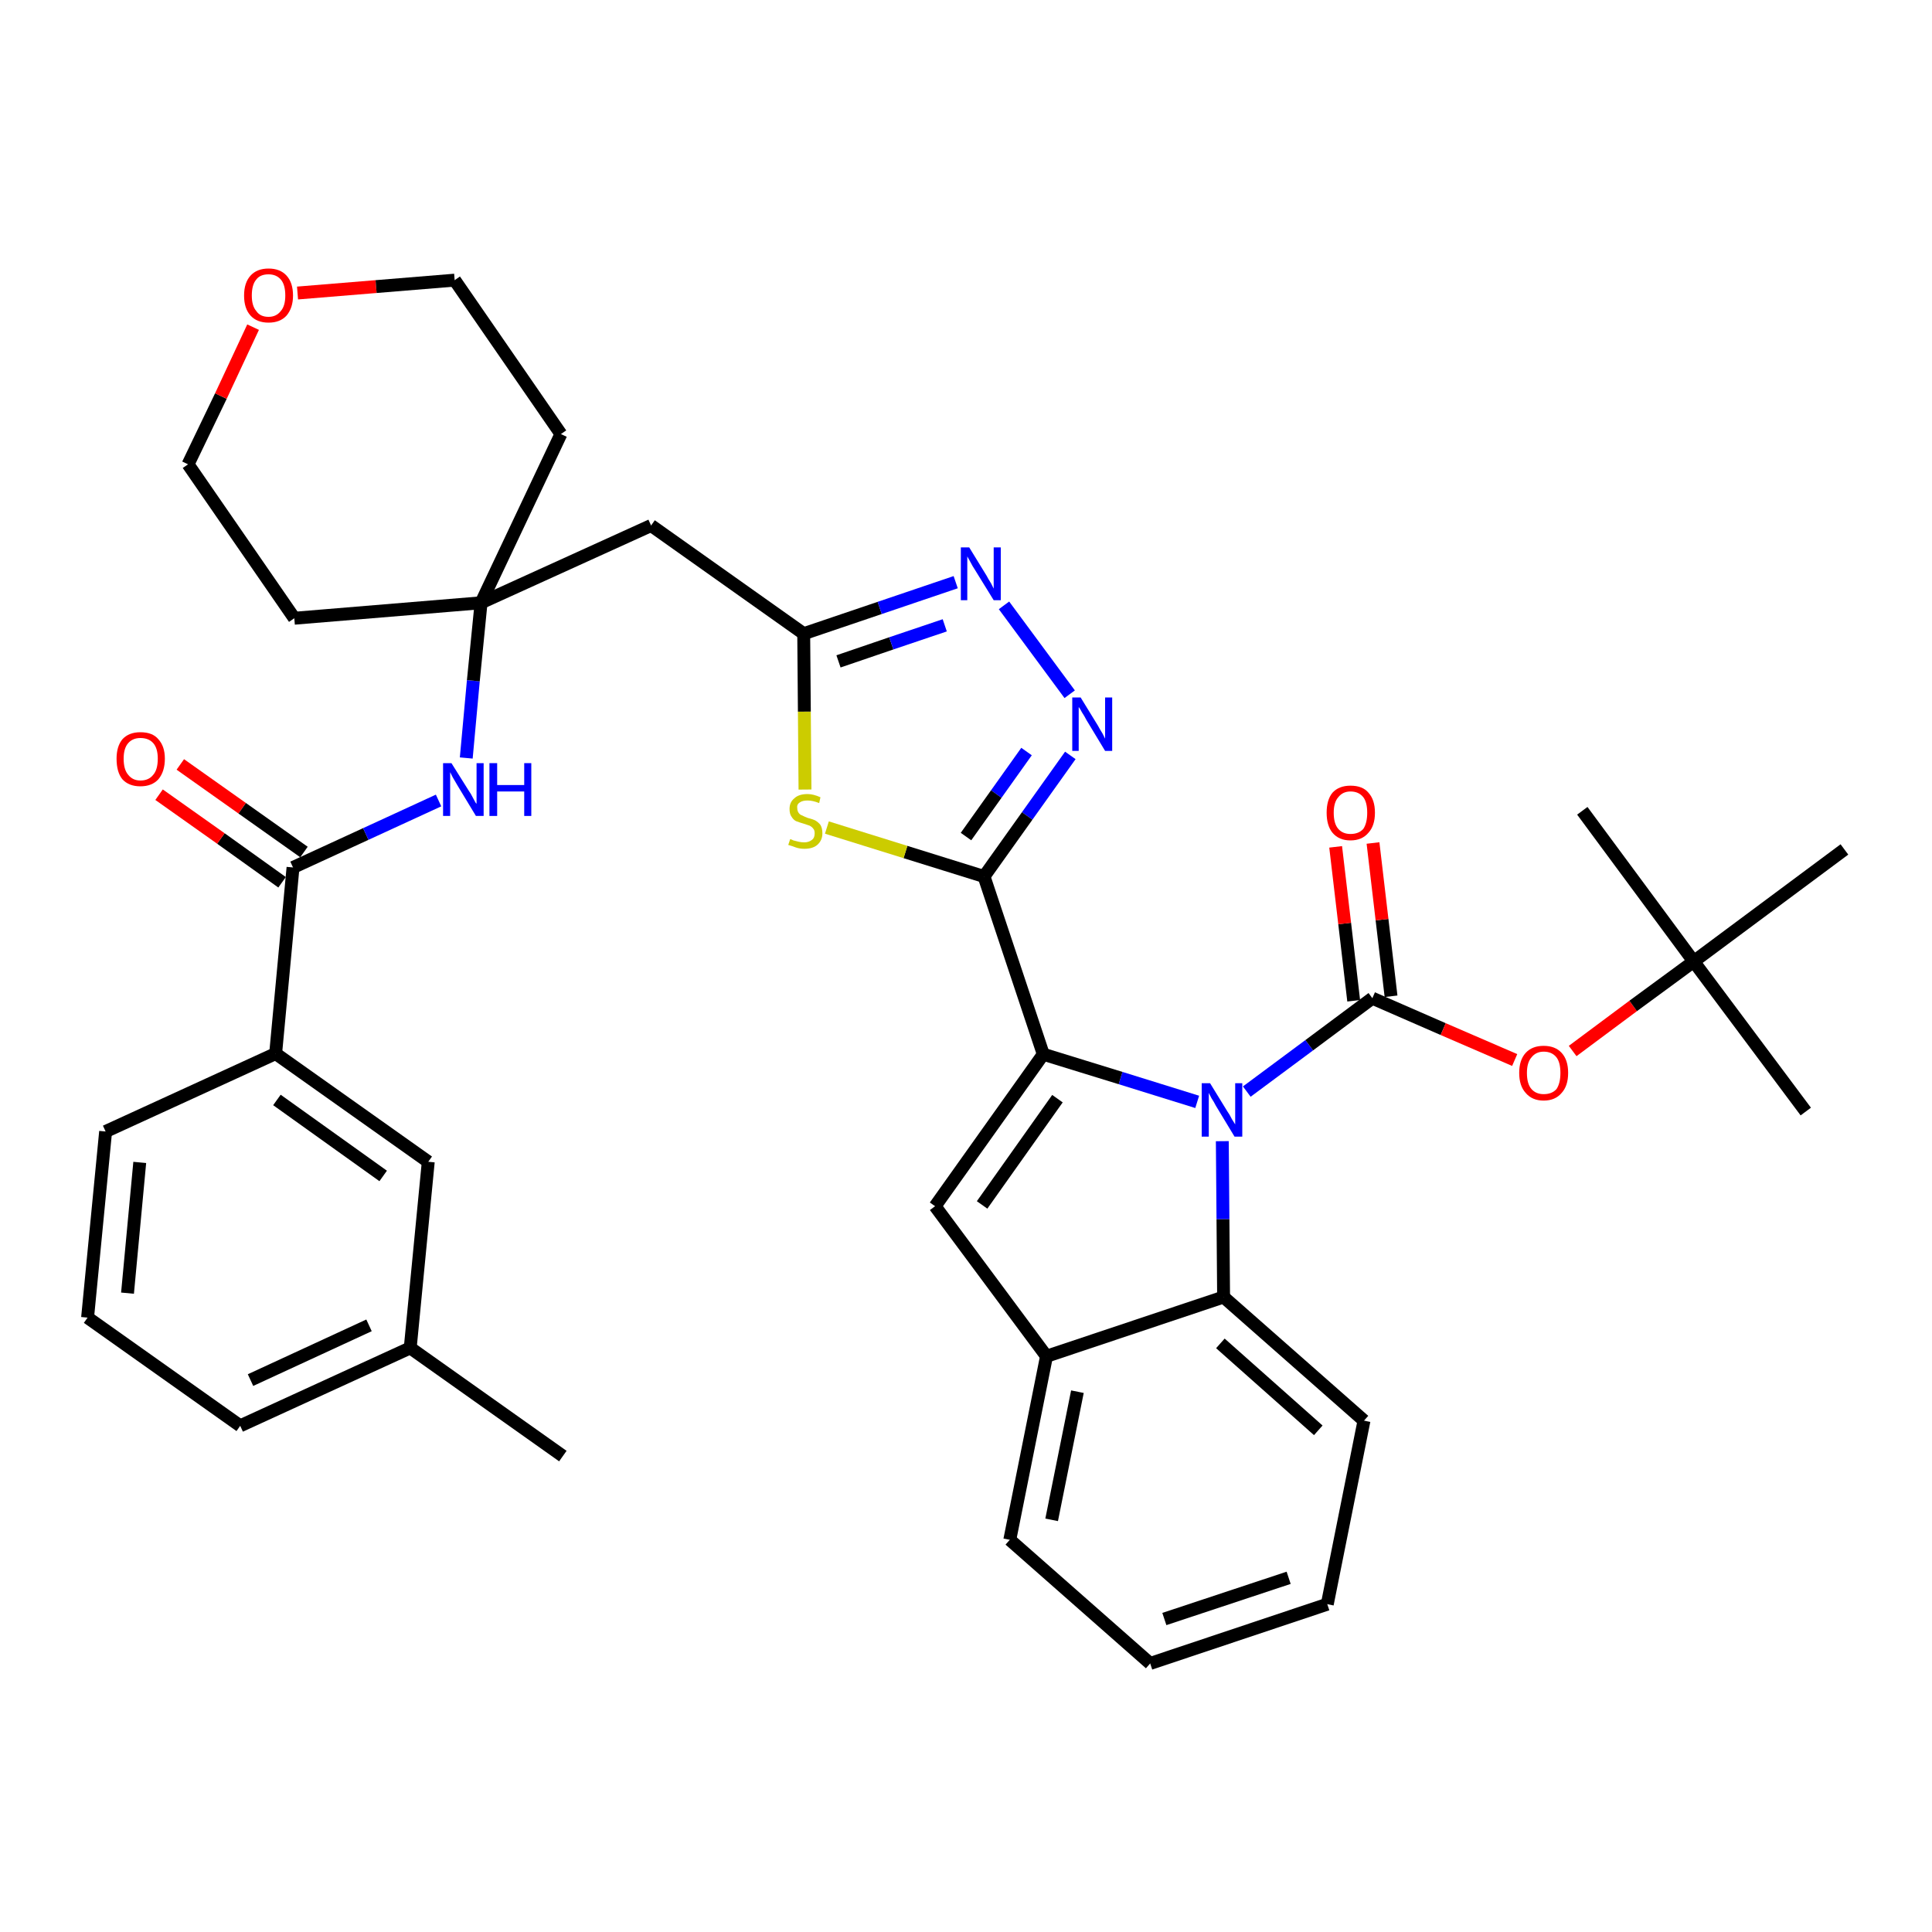 <?xml version='1.0' encoding='iso-8859-1'?>
<svg version='1.1' baseProfile='full'
              xmlns='http://www.w3.org/2000/svg'
                      xmlns:rdkit='http://www.rdkit.org/xml'
                      xmlns:xlink='http://www.w3.org/1999/xlink'
                  xml:space='preserve'
width='300px' height='300px' viewBox='0 0 300 300'>
<!-- END OF HEADER -->
<path class='bond-0 atom-0 atom-1' d='M 87.4,226.1 L 63.7,209.3' style='fill:none;fill-rule:evenodd;stroke:#000000;stroke-width:2.0px;stroke-linecap:butt;stroke-linejoin:miter;stroke-opacity:1' />
<path class='bond-1 atom-1 atom-2' d='M 63.7,209.3 L 37.3,221.4' style='fill:none;fill-rule:evenodd;stroke:#000000;stroke-width:2.0px;stroke-linecap:butt;stroke-linejoin:miter;stroke-opacity:1' />
<path class='bond-1 atom-1 atom-2' d='M 57.3,205.8 L 38.9,214.3' style='fill:none;fill-rule:evenodd;stroke:#000000;stroke-width:2.0px;stroke-linecap:butt;stroke-linejoin:miter;stroke-opacity:1' />
<path class='bond-37 atom-37 atom-1' d='M 66.5,180.4 L 63.7,209.3' style='fill:none;fill-rule:evenodd;stroke:#000000;stroke-width:2.0px;stroke-linecap:butt;stroke-linejoin:miter;stroke-opacity:1' />
<path class='bond-2 atom-2 atom-3' d='M 37.3,221.4 L 13.6,204.6' style='fill:none;fill-rule:evenodd;stroke:#000000;stroke-width:2.0px;stroke-linecap:butt;stroke-linejoin:miter;stroke-opacity:1' />
<path class='bond-3 atom-3 atom-4' d='M 13.6,204.6 L 16.4,175.7' style='fill:none;fill-rule:evenodd;stroke:#000000;stroke-width:2.0px;stroke-linecap:butt;stroke-linejoin:miter;stroke-opacity:1' />
<path class='bond-3 atom-3 atom-4' d='M 19.8,200.8 L 21.7,180.5' style='fill:none;fill-rule:evenodd;stroke:#000000;stroke-width:2.0px;stroke-linecap:butt;stroke-linejoin:miter;stroke-opacity:1' />
<path class='bond-4 atom-4 atom-5' d='M 16.4,175.7 L 42.8,163.6' style='fill:none;fill-rule:evenodd;stroke:#000000;stroke-width:2.0px;stroke-linecap:butt;stroke-linejoin:miter;stroke-opacity:1' />
<path class='bond-5 atom-5 atom-6' d='M 42.8,163.6 L 45.5,134.7' style='fill:none;fill-rule:evenodd;stroke:#000000;stroke-width:2.0px;stroke-linecap:butt;stroke-linejoin:miter;stroke-opacity:1' />
<path class='bond-36 atom-5 atom-37' d='M 42.8,163.6 L 66.5,180.4' style='fill:none;fill-rule:evenodd;stroke:#000000;stroke-width:2.0px;stroke-linecap:butt;stroke-linejoin:miter;stroke-opacity:1' />
<path class='bond-36 atom-5 atom-37' d='M 43.0,170.8 L 59.5,182.6' style='fill:none;fill-rule:evenodd;stroke:#000000;stroke-width:2.0px;stroke-linecap:butt;stroke-linejoin:miter;stroke-opacity:1' />
<path class='bond-6 atom-6 atom-7' d='M 47.2,132.3 L 37.6,125.5' style='fill:none;fill-rule:evenodd;stroke:#000000;stroke-width:2.0px;stroke-linecap:butt;stroke-linejoin:miter;stroke-opacity:1' />
<path class='bond-6 atom-6 atom-7' d='M 37.6,125.5 L 28.0,118.7' style='fill:none;fill-rule:evenodd;stroke:#FF0000;stroke-width:2.0px;stroke-linecap:butt;stroke-linejoin:miter;stroke-opacity:1' />
<path class='bond-6 atom-6 atom-7' d='M 43.8,137.0 L 34.3,130.2' style='fill:none;fill-rule:evenodd;stroke:#000000;stroke-width:2.0px;stroke-linecap:butt;stroke-linejoin:miter;stroke-opacity:1' />
<path class='bond-6 atom-6 atom-7' d='M 34.3,130.2 L 24.7,123.4' style='fill:none;fill-rule:evenodd;stroke:#FF0000;stroke-width:2.0px;stroke-linecap:butt;stroke-linejoin:miter;stroke-opacity:1' />
<path class='bond-7 atom-6 atom-8' d='M 45.5,134.7 L 56.8,129.5' style='fill:none;fill-rule:evenodd;stroke:#000000;stroke-width:2.0px;stroke-linecap:butt;stroke-linejoin:miter;stroke-opacity:1' />
<path class='bond-7 atom-6 atom-8' d='M 56.8,129.5 L 68.1,124.3' style='fill:none;fill-rule:evenodd;stroke:#0000FF;stroke-width:2.0px;stroke-linecap:butt;stroke-linejoin:miter;stroke-opacity:1' />
<path class='bond-8 atom-8 atom-9' d='M 72.4,117.7 L 73.5,105.7' style='fill:none;fill-rule:evenodd;stroke:#0000FF;stroke-width:2.0px;stroke-linecap:butt;stroke-linejoin:miter;stroke-opacity:1' />
<path class='bond-8 atom-8 atom-9' d='M 73.5,105.7 L 74.7,93.6' style='fill:none;fill-rule:evenodd;stroke:#000000;stroke-width:2.0px;stroke-linecap:butt;stroke-linejoin:miter;stroke-opacity:1' />
<path class='bond-9 atom-9 atom-10' d='M 74.7,93.6 L 101.1,81.6' style='fill:none;fill-rule:evenodd;stroke:#000000;stroke-width:2.0px;stroke-linecap:butt;stroke-linejoin:miter;stroke-opacity:1' />
<path class='bond-31 atom-9 atom-32' d='M 74.7,93.6 L 45.7,96.0' style='fill:none;fill-rule:evenodd;stroke:#000000;stroke-width:2.0px;stroke-linecap:butt;stroke-linejoin:miter;stroke-opacity:1' />
<path class='bond-38 atom-36 atom-9' d='M 87.1,67.4 L 74.7,93.6' style='fill:none;fill-rule:evenodd;stroke:#000000;stroke-width:2.0px;stroke-linecap:butt;stroke-linejoin:miter;stroke-opacity:1' />
<path class='bond-10 atom-10 atom-11' d='M 101.1,81.6 L 124.8,98.4' style='fill:none;fill-rule:evenodd;stroke:#000000;stroke-width:2.0px;stroke-linecap:butt;stroke-linejoin:miter;stroke-opacity:1' />
<path class='bond-11 atom-11 atom-12' d='M 124.8,98.4 L 136.6,94.4' style='fill:none;fill-rule:evenodd;stroke:#000000;stroke-width:2.0px;stroke-linecap:butt;stroke-linejoin:miter;stroke-opacity:1' />
<path class='bond-11 atom-11 atom-12' d='M 136.6,94.4 L 148.4,90.4' style='fill:none;fill-rule:evenodd;stroke:#0000FF;stroke-width:2.0px;stroke-linecap:butt;stroke-linejoin:miter;stroke-opacity:1' />
<path class='bond-11 atom-11 atom-12' d='M 130.2,102.7 L 138.4,99.9' style='fill:none;fill-rule:evenodd;stroke:#000000;stroke-width:2.0px;stroke-linecap:butt;stroke-linejoin:miter;stroke-opacity:1' />
<path class='bond-11 atom-11 atom-12' d='M 138.4,99.9 L 146.7,97.1' style='fill:none;fill-rule:evenodd;stroke:#0000FF;stroke-width:2.0px;stroke-linecap:butt;stroke-linejoin:miter;stroke-opacity:1' />
<path class='bond-39 atom-31 atom-11' d='M 125.0,122.6 L 124.9,110.5' style='fill:none;fill-rule:evenodd;stroke:#CCCC00;stroke-width:2.0px;stroke-linecap:butt;stroke-linejoin:miter;stroke-opacity:1' />
<path class='bond-39 atom-31 atom-11' d='M 124.9,110.5 L 124.8,98.4' style='fill:none;fill-rule:evenodd;stroke:#000000;stroke-width:2.0px;stroke-linecap:butt;stroke-linejoin:miter;stroke-opacity:1' />
<path class='bond-12 atom-12 atom-13' d='M 155.9,94.0 L 166.1,107.8' style='fill:none;fill-rule:evenodd;stroke:#0000FF;stroke-width:2.0px;stroke-linecap:butt;stroke-linejoin:miter;stroke-opacity:1' />
<path class='bond-13 atom-13 atom-14' d='M 166.2,117.3 L 159.5,126.7' style='fill:none;fill-rule:evenodd;stroke:#0000FF;stroke-width:2.0px;stroke-linecap:butt;stroke-linejoin:miter;stroke-opacity:1' />
<path class='bond-13 atom-13 atom-14' d='M 159.5,126.7 L 152.8,136.1' style='fill:none;fill-rule:evenodd;stroke:#000000;stroke-width:2.0px;stroke-linecap:butt;stroke-linejoin:miter;stroke-opacity:1' />
<path class='bond-13 atom-13 atom-14' d='M 159.4,116.7 L 154.7,123.3' style='fill:none;fill-rule:evenodd;stroke:#0000FF;stroke-width:2.0px;stroke-linecap:butt;stroke-linejoin:miter;stroke-opacity:1' />
<path class='bond-13 atom-13 atom-14' d='M 154.7,123.3 L 150.0,129.9' style='fill:none;fill-rule:evenodd;stroke:#000000;stroke-width:2.0px;stroke-linecap:butt;stroke-linejoin:miter;stroke-opacity:1' />
<path class='bond-14 atom-14 atom-15' d='M 152.8,136.1 L 162.0,163.7' style='fill:none;fill-rule:evenodd;stroke:#000000;stroke-width:2.0px;stroke-linecap:butt;stroke-linejoin:miter;stroke-opacity:1' />
<path class='bond-30 atom-14 atom-31' d='M 152.8,136.1 L 140.6,132.3' style='fill:none;fill-rule:evenodd;stroke:#000000;stroke-width:2.0px;stroke-linecap:butt;stroke-linejoin:miter;stroke-opacity:1' />
<path class='bond-30 atom-14 atom-31' d='M 140.6,132.3 L 128.4,128.5' style='fill:none;fill-rule:evenodd;stroke:#CCCC00;stroke-width:2.0px;stroke-linecap:butt;stroke-linejoin:miter;stroke-opacity:1' />
<path class='bond-15 atom-15 atom-16' d='M 162.0,163.7 L 145.2,187.3' style='fill:none;fill-rule:evenodd;stroke:#000000;stroke-width:2.0px;stroke-linecap:butt;stroke-linejoin:miter;stroke-opacity:1' />
<path class='bond-15 atom-15 atom-16' d='M 164.2,170.6 L 152.5,187.1' style='fill:none;fill-rule:evenodd;stroke:#000000;stroke-width:2.0px;stroke-linecap:butt;stroke-linejoin:miter;stroke-opacity:1' />
<path class='bond-40 atom-23 atom-15' d='M 185.9,171.1 L 174.0,167.4' style='fill:none;fill-rule:evenodd;stroke:#0000FF;stroke-width:2.0px;stroke-linecap:butt;stroke-linejoin:miter;stroke-opacity:1' />
<path class='bond-40 atom-23 atom-15' d='M 174.0,167.4 L 162.0,163.7' style='fill:none;fill-rule:evenodd;stroke:#000000;stroke-width:2.0px;stroke-linecap:butt;stroke-linejoin:miter;stroke-opacity:1' />
<path class='bond-16 atom-16 atom-17' d='M 145.2,187.3 L 162.5,210.6' style='fill:none;fill-rule:evenodd;stroke:#000000;stroke-width:2.0px;stroke-linecap:butt;stroke-linejoin:miter;stroke-opacity:1' />
<path class='bond-17 atom-17 atom-18' d='M 162.5,210.6 L 156.8,239.1' style='fill:none;fill-rule:evenodd;stroke:#000000;stroke-width:2.0px;stroke-linecap:butt;stroke-linejoin:miter;stroke-opacity:1' />
<path class='bond-17 atom-17 atom-18' d='M 167.3,216.1 L 163.3,236.0' style='fill:none;fill-rule:evenodd;stroke:#000000;stroke-width:2.0px;stroke-linecap:butt;stroke-linejoin:miter;stroke-opacity:1' />
<path class='bond-41 atom-22 atom-17' d='M 190.0,201.4 L 162.5,210.6' style='fill:none;fill-rule:evenodd;stroke:#000000;stroke-width:2.0px;stroke-linecap:butt;stroke-linejoin:miter;stroke-opacity:1' />
<path class='bond-18 atom-18 atom-19' d='M 156.8,239.1 L 178.6,258.3' style='fill:none;fill-rule:evenodd;stroke:#000000;stroke-width:2.0px;stroke-linecap:butt;stroke-linejoin:miter;stroke-opacity:1' />
<path class='bond-19 atom-19 atom-20' d='M 178.6,258.3 L 206.1,249.1' style='fill:none;fill-rule:evenodd;stroke:#000000;stroke-width:2.0px;stroke-linecap:butt;stroke-linejoin:miter;stroke-opacity:1' />
<path class='bond-19 atom-19 atom-20' d='M 180.8,251.4 L 200.1,245.0' style='fill:none;fill-rule:evenodd;stroke:#000000;stroke-width:2.0px;stroke-linecap:butt;stroke-linejoin:miter;stroke-opacity:1' />
<path class='bond-20 atom-20 atom-21' d='M 206.1,249.1 L 211.8,220.6' style='fill:none;fill-rule:evenodd;stroke:#000000;stroke-width:2.0px;stroke-linecap:butt;stroke-linejoin:miter;stroke-opacity:1' />
<path class='bond-21 atom-21 atom-22' d='M 211.8,220.6 L 190.0,201.4' style='fill:none;fill-rule:evenodd;stroke:#000000;stroke-width:2.0px;stroke-linecap:butt;stroke-linejoin:miter;stroke-opacity:1' />
<path class='bond-21 atom-21 atom-22' d='M 204.7,222.1 L 189.5,208.6' style='fill:none;fill-rule:evenodd;stroke:#000000;stroke-width:2.0px;stroke-linecap:butt;stroke-linejoin:miter;stroke-opacity:1' />
<path class='bond-22 atom-22 atom-23' d='M 190.0,201.4 L 189.9,189.3' style='fill:none;fill-rule:evenodd;stroke:#000000;stroke-width:2.0px;stroke-linecap:butt;stroke-linejoin:miter;stroke-opacity:1' />
<path class='bond-22 atom-22 atom-23' d='M 189.9,189.3 L 189.8,177.2' style='fill:none;fill-rule:evenodd;stroke:#0000FF;stroke-width:2.0px;stroke-linecap:butt;stroke-linejoin:miter;stroke-opacity:1' />
<path class='bond-23 atom-23 atom-24' d='M 193.6,169.5 L 203.3,162.3' style='fill:none;fill-rule:evenodd;stroke:#0000FF;stroke-width:2.0px;stroke-linecap:butt;stroke-linejoin:miter;stroke-opacity:1' />
<path class='bond-23 atom-23 atom-24' d='M 203.3,162.3 L 213.1,155.0' style='fill:none;fill-rule:evenodd;stroke:#000000;stroke-width:2.0px;stroke-linecap:butt;stroke-linejoin:miter;stroke-opacity:1' />
<path class='bond-24 atom-24 atom-25' d='M 216.0,154.7 L 214.6,142.8' style='fill:none;fill-rule:evenodd;stroke:#000000;stroke-width:2.0px;stroke-linecap:butt;stroke-linejoin:miter;stroke-opacity:1' />
<path class='bond-24 atom-24 atom-25' d='M 214.6,142.8 L 213.2,130.9' style='fill:none;fill-rule:evenodd;stroke:#FF0000;stroke-width:2.0px;stroke-linecap:butt;stroke-linejoin:miter;stroke-opacity:1' />
<path class='bond-24 atom-24 atom-25' d='M 210.2,155.4 L 208.8,143.4' style='fill:none;fill-rule:evenodd;stroke:#000000;stroke-width:2.0px;stroke-linecap:butt;stroke-linejoin:miter;stroke-opacity:1' />
<path class='bond-24 atom-24 atom-25' d='M 208.8,143.4 L 207.4,131.5' style='fill:none;fill-rule:evenodd;stroke:#FF0000;stroke-width:2.0px;stroke-linecap:butt;stroke-linejoin:miter;stroke-opacity:1' />
<path class='bond-25 atom-24 atom-26' d='M 213.1,155.0 L 224.1,159.8' style='fill:none;fill-rule:evenodd;stroke:#000000;stroke-width:2.0px;stroke-linecap:butt;stroke-linejoin:miter;stroke-opacity:1' />
<path class='bond-25 atom-24 atom-26' d='M 224.1,159.8 L 235.2,164.6' style='fill:none;fill-rule:evenodd;stroke:#FF0000;stroke-width:2.0px;stroke-linecap:butt;stroke-linejoin:miter;stroke-opacity:1' />
<path class='bond-26 atom-26 atom-27' d='M 244.2,163.2 L 253.6,156.2' style='fill:none;fill-rule:evenodd;stroke:#FF0000;stroke-width:2.0px;stroke-linecap:butt;stroke-linejoin:miter;stroke-opacity:1' />
<path class='bond-26 atom-26 atom-27' d='M 253.6,156.2 L 263.0,149.3' style='fill:none;fill-rule:evenodd;stroke:#000000;stroke-width:2.0px;stroke-linecap:butt;stroke-linejoin:miter;stroke-opacity:1' />
<path class='bond-27 atom-27 atom-28' d='M 263.0,149.3 L 280.4,172.6' style='fill:none;fill-rule:evenodd;stroke:#000000;stroke-width:2.0px;stroke-linecap:butt;stroke-linejoin:miter;stroke-opacity:1' />
<path class='bond-28 atom-27 atom-29' d='M 263.0,149.3 L 245.7,125.9' style='fill:none;fill-rule:evenodd;stroke:#000000;stroke-width:2.0px;stroke-linecap:butt;stroke-linejoin:miter;stroke-opacity:1' />
<path class='bond-29 atom-27 atom-30' d='M 263.0,149.3 L 286.4,131.9' style='fill:none;fill-rule:evenodd;stroke:#000000;stroke-width:2.0px;stroke-linecap:butt;stroke-linejoin:miter;stroke-opacity:1' />
<path class='bond-32 atom-32 atom-33' d='M 45.7,96.0 L 29.2,72.1' style='fill:none;fill-rule:evenodd;stroke:#000000;stroke-width:2.0px;stroke-linecap:butt;stroke-linejoin:miter;stroke-opacity:1' />
<path class='bond-33 atom-33 atom-34' d='M 29.2,72.1 L 34.3,61.5' style='fill:none;fill-rule:evenodd;stroke:#000000;stroke-width:2.0px;stroke-linecap:butt;stroke-linejoin:miter;stroke-opacity:1' />
<path class='bond-33 atom-33 atom-34' d='M 34.3,61.5 L 39.3,50.8' style='fill:none;fill-rule:evenodd;stroke:#FF0000;stroke-width:2.0px;stroke-linecap:butt;stroke-linejoin:miter;stroke-opacity:1' />
<path class='bond-34 atom-34 atom-35' d='M 46.2,45.5 L 58.4,44.5' style='fill:none;fill-rule:evenodd;stroke:#FF0000;stroke-width:2.0px;stroke-linecap:butt;stroke-linejoin:miter;stroke-opacity:1' />
<path class='bond-34 atom-34 atom-35' d='M 58.4,44.5 L 70.6,43.5' style='fill:none;fill-rule:evenodd;stroke:#000000;stroke-width:2.0px;stroke-linecap:butt;stroke-linejoin:miter;stroke-opacity:1' />
<path class='bond-35 atom-35 atom-36' d='M 70.6,43.5 L 87.1,67.4' style='fill:none;fill-rule:evenodd;stroke:#000000;stroke-width:2.0px;stroke-linecap:butt;stroke-linejoin:miter;stroke-opacity:1' />
<path  class='atom-7' d='M 18.1 117.8
Q 18.1 115.9, 19.0 114.8
Q 20.0 113.7, 21.8 113.7
Q 23.7 113.7, 24.6 114.8
Q 25.6 115.9, 25.6 117.8
Q 25.6 119.8, 24.6 121.0
Q 23.6 122.1, 21.8 122.1
Q 20.0 122.1, 19.0 121.0
Q 18.1 119.9, 18.1 117.8
M 21.8 121.2
Q 23.1 121.2, 23.8 120.3
Q 24.5 119.5, 24.5 117.8
Q 24.5 116.2, 23.8 115.4
Q 23.1 114.6, 21.8 114.6
Q 20.6 114.6, 19.9 115.4
Q 19.2 116.2, 19.2 117.8
Q 19.2 119.5, 19.9 120.3
Q 20.6 121.2, 21.8 121.2
' fill='#FF0000'/>
<path  class='atom-8' d='M 70.1 118.5
L 72.8 122.8
Q 73.1 123.2, 73.5 124.0
Q 73.9 124.8, 74.0 124.8
L 74.0 118.5
L 75.1 118.5
L 75.1 126.7
L 73.9 126.7
L 71.0 121.9
Q 70.7 121.4, 70.3 120.7
Q 70.0 120.1, 69.9 119.9
L 69.9 126.7
L 68.8 126.7
L 68.8 118.5
L 70.1 118.5
' fill='#0000FF'/>
<path  class='atom-8' d='M 76.0 118.5
L 77.2 118.5
L 77.2 121.9
L 81.4 121.9
L 81.4 118.5
L 82.5 118.5
L 82.5 126.7
L 81.4 126.7
L 81.4 122.9
L 77.2 122.9
L 77.2 126.7
L 76.0 126.7
L 76.0 118.5
' fill='#0000FF'/>
<path  class='atom-12' d='M 150.5 85.0
L 153.2 89.4
Q 153.4 89.8, 153.9 90.6
Q 154.3 91.4, 154.3 91.4
L 154.3 85.0
L 155.4 85.0
L 155.4 93.2
L 154.3 93.2
L 151.4 88.5
Q 151.0 87.9, 150.7 87.3
Q 150.3 86.6, 150.2 86.4
L 150.2 93.2
L 149.2 93.2
L 149.2 85.0
L 150.5 85.0
' fill='#0000FF'/>
<path  class='atom-13' d='M 167.8 108.3
L 170.5 112.7
Q 170.7 113.1, 171.2 113.9
Q 171.6 114.7, 171.6 114.7
L 171.6 108.3
L 172.7 108.3
L 172.7 116.6
L 171.6 116.6
L 168.7 111.8
Q 168.4 111.2, 168.0 110.6
Q 167.7 110.0, 167.5 109.8
L 167.5 116.6
L 166.5 116.6
L 166.5 108.3
L 167.8 108.3
' fill='#0000FF'/>
<path  class='atom-23' d='M 187.9 168.2
L 190.6 172.6
Q 190.9 173.0, 191.3 173.8
Q 191.8 174.6, 191.8 174.6
L 191.8 168.2
L 192.9 168.2
L 192.9 176.5
L 191.7 176.5
L 188.8 171.7
Q 188.5 171.1, 188.1 170.5
Q 187.8 169.9, 187.7 169.7
L 187.7 176.5
L 186.6 176.5
L 186.6 168.2
L 187.9 168.2
' fill='#0000FF'/>
<path  class='atom-25' d='M 206.0 126.2
Q 206.0 124.2, 206.9 123.1
Q 207.9 122.0, 209.7 122.0
Q 211.6 122.0, 212.5 123.1
Q 213.5 124.2, 213.5 126.2
Q 213.5 128.2, 212.5 129.3
Q 211.5 130.5, 209.7 130.5
Q 207.9 130.5, 206.9 129.3
Q 206.0 128.2, 206.0 126.2
M 209.7 129.5
Q 211.0 129.5, 211.7 128.7
Q 212.3 127.8, 212.3 126.2
Q 212.3 124.6, 211.7 123.8
Q 211.0 122.9, 209.7 122.9
Q 208.5 122.9, 207.8 123.8
Q 207.1 124.6, 207.1 126.2
Q 207.1 127.9, 207.8 128.7
Q 208.5 129.5, 209.7 129.5
' fill='#FF0000'/>
<path  class='atom-26' d='M 235.9 166.6
Q 235.9 164.6, 236.9 163.5
Q 237.9 162.4, 239.7 162.4
Q 241.5 162.4, 242.5 163.5
Q 243.5 164.6, 243.5 166.6
Q 243.5 168.6, 242.5 169.7
Q 241.5 170.9, 239.7 170.9
Q 237.9 170.9, 236.9 169.7
Q 235.9 168.6, 235.9 166.6
M 239.7 169.9
Q 241.0 169.9, 241.7 169.1
Q 242.3 168.2, 242.3 166.6
Q 242.3 165.0, 241.7 164.2
Q 241.0 163.3, 239.7 163.3
Q 238.5 163.3, 237.8 164.2
Q 237.1 165.0, 237.1 166.6
Q 237.1 168.3, 237.8 169.1
Q 238.5 169.9, 239.7 169.9
' fill='#FF0000'/>
<path  class='atom-31' d='M 122.7 130.3
Q 122.8 130.3, 123.2 130.5
Q 123.6 130.6, 124.0 130.7
Q 124.4 130.8, 124.9 130.8
Q 125.6 130.8, 126.1 130.4
Q 126.5 130.1, 126.5 129.4
Q 126.5 128.9, 126.3 128.7
Q 126.1 128.4, 125.7 128.2
Q 125.4 128.1, 124.8 127.9
Q 124.1 127.7, 123.6 127.5
Q 123.2 127.3, 122.9 126.8
Q 122.6 126.4, 122.6 125.6
Q 122.6 124.6, 123.3 124.0
Q 124.0 123.3, 125.4 123.3
Q 126.3 123.3, 127.4 123.8
L 127.2 124.7
Q 126.2 124.3, 125.4 124.3
Q 124.6 124.3, 124.2 124.6
Q 123.7 124.9, 123.8 125.5
Q 123.8 125.9, 124.0 126.2
Q 124.2 126.5, 124.5 126.6
Q 124.9 126.8, 125.4 127.0
Q 126.2 127.2, 126.6 127.4
Q 127.1 127.7, 127.4 128.1
Q 127.7 128.6, 127.7 129.4
Q 127.7 130.5, 126.9 131.2
Q 126.2 131.8, 124.9 131.8
Q 124.2 131.8, 123.6 131.6
Q 123.1 131.4, 122.4 131.2
L 122.7 130.3
' fill='#CCCC00'/>
<path  class='atom-34' d='M 37.9 45.9
Q 37.9 43.9, 38.9 42.8
Q 39.9 41.7, 41.7 41.7
Q 43.5 41.7, 44.5 42.8
Q 45.5 43.9, 45.5 45.9
Q 45.5 47.8, 44.5 49.0
Q 43.5 50.1, 41.7 50.1
Q 39.9 50.1, 38.9 49.0
Q 37.9 47.9, 37.9 45.9
M 41.7 49.2
Q 42.9 49.2, 43.6 48.3
Q 44.3 47.5, 44.3 45.9
Q 44.3 44.2, 43.6 43.4
Q 42.9 42.6, 41.7 42.6
Q 40.4 42.6, 39.8 43.4
Q 39.1 44.2, 39.1 45.9
Q 39.1 47.5, 39.8 48.3
Q 40.4 49.2, 41.7 49.2
' fill='#FF0000'/>
</svg>
